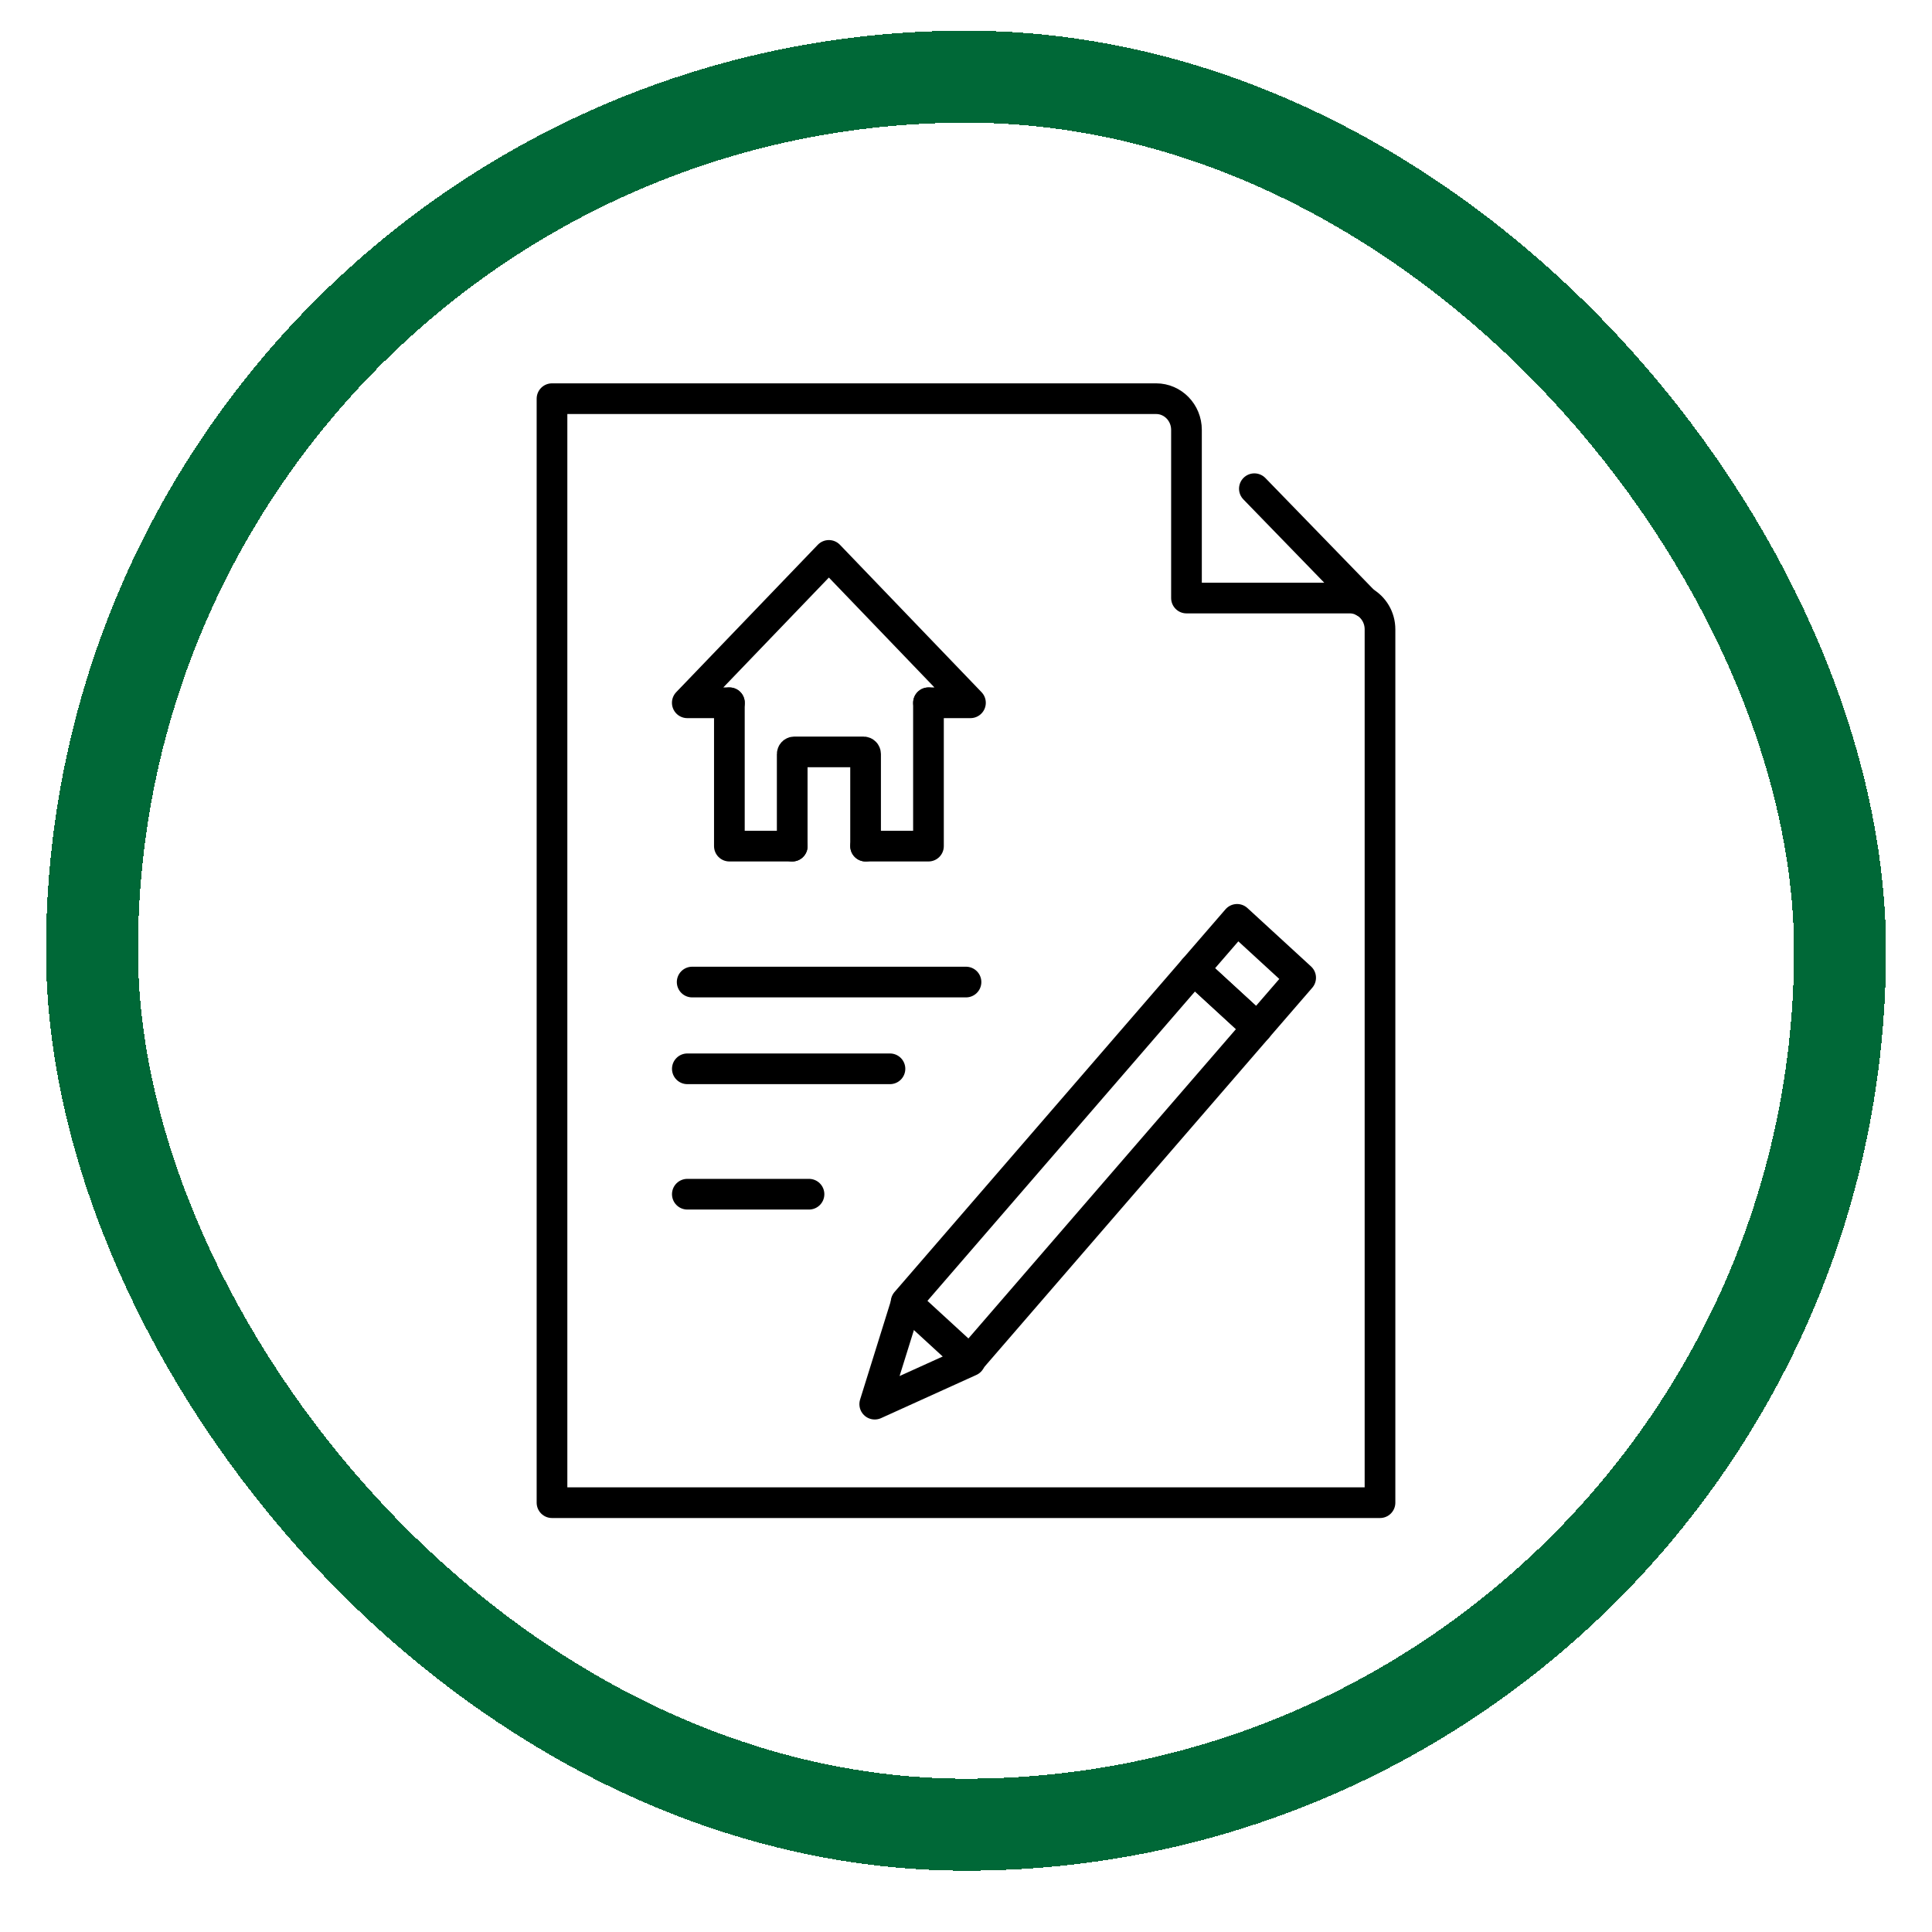 <svg width="42" height="42" viewBox="0 0 42 42" fill="none" xmlns="http://www.w3.org/2000/svg">
<g filter="url(#filter0_d_278_3256)">
<rect x="2" y="1" width="38" height="38" rx="19" stroke="#006837" stroke-width="2" shape-rendering="crispEdges"/>
<path d="M28.275 20.588L26.893 19.319L25.95 20.409L27.332 21.678L28.275 20.588Z" stroke="black" stroke-width="0.667" stroke-miterlimit="10" stroke-linecap="round" stroke-linejoin="round"/>
<path d="M27.333 21.678L25.951 20.408L19.698 27.639L21.08 28.908L27.333 21.678Z" stroke="black" stroke-width="0.667" stroke-miterlimit="10" stroke-linecap="round" stroke-linejoin="round"/>
<path d="M19.705 27.649L19.016 29.858L21.088 28.919" stroke="black" stroke-width="0.667" stroke-miterlimit="10" stroke-linecap="round" stroke-linejoin="round"/>
<path d="M21 20.682H15.047" stroke="black" stroke-width="0.667" stroke-miterlimit="10" stroke-linecap="round" stroke-linejoin="round"/>
<path d="M19.347 22.568H14.942" stroke="black" stroke-width="0.667" stroke-miterlimit="10" stroke-linecap="round" stroke-linejoin="round"/>
<path d="M14.942 25.294H17.587" stroke="black" stroke-width="0.667" stroke-miterlimit="10" stroke-linecap="round" stroke-linejoin="round"/>
<path d="M15.856 14.611V17.727H17.223" stroke="black" stroke-width="0.667" stroke-miterlimit="10" stroke-linecap="round" stroke-linejoin="round"/>
<path d="M20.184 14.611V17.727H18.818" stroke="black" stroke-width="0.667" stroke-miterlimit="10" stroke-linecap="round" stroke-linejoin="round"/>
<path d="M20.185 14.611H21.097L18.019 11.407L14.941 14.611H15.857" stroke="black" stroke-width="0.667" stroke-miterlimit="10" stroke-linecap="round" stroke-linejoin="round"/>
<path d="M17.222 17.727V15.725C17.222 15.7 17.242 15.679 17.266 15.679H18.773C18.798 15.679 18.817 15.7 18.817 15.725V17.727" stroke="black" stroke-width="0.667" stroke-miterlimit="10" stroke-linecap="round" stroke-linejoin="round"/>
<path d="M30 14.212V13.014C30 12.756 29.86 12.531 29.655 12.416C29.562 12.364 29.455 12.334 29.341 12.334H25.793V8.678C25.793 8.304 25.498 8 25.134 8H12V32H30V14.212Z" stroke="black" stroke-width="0.667" stroke-miterlimit="10" stroke-linecap="round" stroke-linejoin="round"/>
<path d="M29.659 12.419L27.269 9.957" stroke="black" stroke-width="0.667" stroke-miterlimit="10" stroke-linecap="round" stroke-linejoin="round"/>
</g>
<defs>
<filter id="filter0_d_278_3256" x="0.333" y="0" width="41.333" height="41.333" filterUnits="userSpaceOnUse" color-interpolation-filters="sRGB">
<feFlood flood-opacity="0" result="BackgroundImageFix"/>
<feColorMatrix in="SourceAlpha" type="matrix" values="0 0 0 0 0 0 0 0 0 0 0 0 0 0 0 0 0 0 127 0" result="hardAlpha"/>
<feOffset dy="0.667"/>
<feGaussianBlur stdDeviation="0.333"/>
<feComposite in2="hardAlpha" operator="out"/>
<feColorMatrix type="matrix" values="0 0 0 0 0.118 0 0 0 0 0.118 0 0 0 0 0.118 0 0 0 0.15 0"/>
<feBlend mode="normal" in2="BackgroundImageFix" result="effect1_dropShadow_278_3256"/>
<feBlend mode="normal" in="SourceGraphic" in2="effect1_dropShadow_278_3256" result="shape"/>
</filter>
</defs>
</svg>
